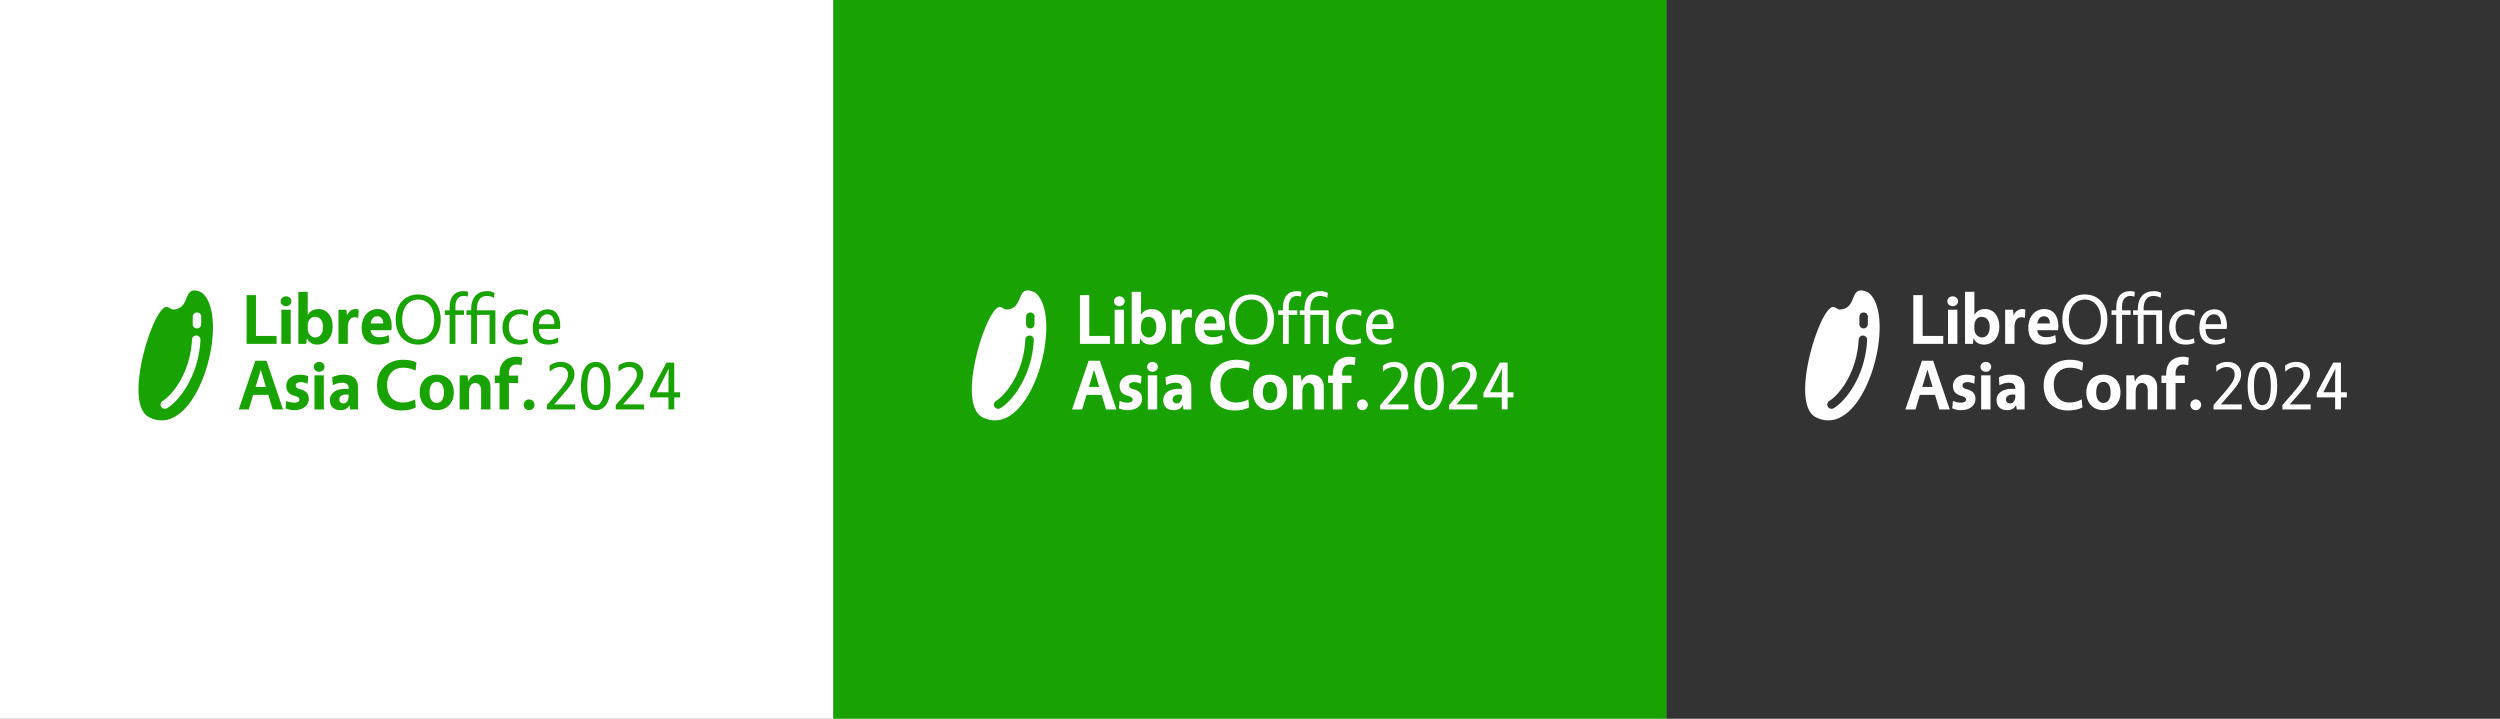 <?xml version="1.0" encoding="UTF-8" standalone="no"?>
<!-- Created with Inkscape (http://www.inkscape.org/) -->

<svg
   width="760.677mm"
   height="218.654mm"
   viewBox="0 0 760.677 218.654"
   version="1.1"
   id="svg1"
   xmlns="http://www.w3.org/2000/svg"
   xmlns:svg="http://www.w3.org/2000/svg">
  <rect x="0" y="0" width="760.677" height="218.654" fill="#808080" stroke="none"/>
  <defs
     id="defs1" />
  <g
     id="layer1"
     transform="translate(-585.995,-53.975)">
    <g
       id="g3">
      <rect
         style="fill:#ffffff;fill-opacity:1;stroke:none;stroke-width:0.061;stroke-linecap:round;stroke-linejoin:round;stroke-opacity:1;paint-order:markers fill stroke"
         id="rect2816"
         width="253.559"
         height="218.654"
         x="585.995"
         y="53.975" />
      <rect
         style="fill:#18a303;fill-opacity:1;stroke:none;stroke-width:0.061;stroke-linecap:round;stroke-linejoin:round;stroke-opacity:1;paint-order:markers fill stroke"
         id="rect2817"
         width="253.559"
         height="218.654"
         x="-1093.113"
         y="53.975"
         transform="scale(-1,1)" />
      <rect
         style="fill:#333333;fill-opacity:1;stroke:none;stroke-width:0.061;stroke-linecap:round;stroke-linejoin:round;stroke-opacity:1;paint-order:markers fill stroke"
         id="rect2818"
         width="253.559"
         height="218.654"
         x="1093.113"
         y="53.975" />
      <g
         id="g3115-7"
         transform="matrix(0.341,0,0,0.341,-1534.23,-1302.187)"
         style="fill:#ffffff">
        <g
           id="g3110-3"
           style="font-size:63.206px;line-height:1.3;font-family:Vegur;-inkscape-font-specification:Vegur;letter-spacing:-0.237px;white-space:pre;fill:#ffffff;stroke-width:1.394;stroke-linecap:round;stroke-linejoin:round;paint-order:markers fill stroke"
           aria-label="LibreOffice">
          <path
             style="font-weight:bold;fill:#ffffff"
             d="m 7933.222,4276.791 v -36.406 h -8.343 v 43.485 h 26.736 v -7.079 z m 26.815,-35.395 c -2.655,0 -4.804,1.959 -4.804,4.424 0,2.465 2.149,4.424 4.804,4.424 2.655,0 4.804,-1.959 4.804,-4.424 0,-2.465 -2.149,-4.424 -4.804,-4.424 z m -4.171,42.474 h 8.343 v -30.465 h -8.343 z m 23.528,-46.456 h -8.343 v 46.456 h 7.016 l 0.632,-5.183 c 1.327,3.666 4.93,5.815 9.165,5.815 8.027,0 13.779,-6.131 13.779,-16.307 0,-8.722 -4.804,-15.422 -12.641,-15.422 -4.171,0 -7.585,1.643 -9.607,5.246 z m 0,30.149 c 0,-4.93 2.971,-7.838 6.384,-7.838 5.12,0 7.269,4.045 7.269,9.102 0,6.131 -2.908,9.291 -6.889,9.291 -3.35,0 -6.763,-2.971 -6.763,-7.585 z m 34.463,-14.158 h -7.016 v 30.465 h 8.343 v -14.916 c 0,-5.12 1.959,-8.849 5.878,-8.849 1.517,0 2.465,0.127 3.476,0.569 l 0.316,-7.395 c -0.695,-0.316 -1.959,-0.506 -3.034,-0.506 -2.908,0 -6.257,2.275 -7.332,5.752 z m 37.813,22.564 c -2.275,1.201 -4.993,1.896 -8.343,1.896 -4.551,0 -7.395,-2.149 -7.838,-6.194 h 18.519 c 0.19,-1.011 0.316,-2.465 0.316,-3.54 0,-8.343 -3.792,-15.359 -12.515,-15.359 -8.153,0 -14.284,6.447 -14.284,16.813 0,9.986 5.815,14.916 14.158,14.916 4.677,0 8.153,-0.885 10.555,-2.212 z m -16.117,-10.303 c 0.506,-4.171 2.844,-6.447 5.878,-6.447 3.856,0 5.309,2.907 5.309,6.447 z"
             id="path3109-7" />
          <path
             d="m 8077.978,4239.753 c -11.883,0 -20.099,8.659 -20.099,22.375 0,13.716 8.217,22.375 20.099,22.375 11.883,0 20.099,-8.659 20.099,-22.375 0,-13.716 -8.217,-22.375 -20.099,-22.375 z m 0,4.551 c 7.648,0 14.284,5.815 14.284,17.824 0,12.009 -6.637,17.824 -14.284,17.824 -7.648,0 -14.284,-5.815 -14.284,-17.824 0,-12.009 6.636,-17.824 14.284,-17.824 z m 28.016,9.607 h -4.235 v 4.045 h 4.235 v 25.914 h 5.183 v -25.914 h 7.648 v -4.045 h -7.648 v -3.539 c 0,-6.447 3.413,-9.291 7.142,-9.291 1.77,0 2.844,0.253 3.856,0.632 l 0.316,-4.298 c -1.011,-0.379 -2.528,-0.632 -4.235,-0.632 -7.521,0 -12.262,4.993 -12.262,14.284 z m 40.847,0 h -16.433 v -1.58 c 0,-6.573 2.781,-11.251 8.659,-11.251 2.528,0 4.74,0.569 6.51,1.77 l 0.506,-4.424 c -1.264,-0.885 -3.856,-1.643 -6.51,-1.643 -8.533,0 -14.348,5.12 -14.348,16.244 v 0.885 h -4.235 v 4.045 h 4.235 v 25.914 h 5.183 v -25.914 h 11.251 v 25.914 h 5.183 z m 28.537,24.903 c -1.896,0.948 -4.235,1.517 -6.384,1.517 -6.384,0 -10.113,-4.045 -10.113,-11.567 0,-7.774 4.424,-11.44 10.05,-11.44 2.655,0 4.93,0.632 6.763,1.643 l 0.443,-4.551 c -1.707,-0.822 -4.361,-1.391 -7.395,-1.391 -8.153,0 -15.549,5.562 -15.549,16.117 0,10.492 6.447,15.359 14.664,15.359 3.097,0 5.878,-0.632 7.964,-1.454 z m 27.384,-0.695 c -2.149,1.327 -4.993,2.212 -7.648,2.212 -6.068,0 -9.228,-2.971 -9.544,-9.797 h 18.898 c 0.19,-1.011 0.253,-1.643 0.253,-2.591 0,-8.217 -3.224,-14.916 -11.061,-14.916 -8.153,0 -13.526,6.447 -13.526,16.56 0,9.86 5.372,14.916 13.716,14.916 3.539,0 6.889,-0.822 9.165,-2.086 z m -17.066,-11.819 c 0.442,-5.309 3.224,-8.849 7.395,-8.849 4.614,0 6.384,3.919 6.384,8.849 z"
             id="path3110-1"
             style="fill:#ffffff" />
        </g>
        <path
           id="path3112-0"
           style="fill:#ffffff;fill-opacity:1;stroke:none;stroke-width:0.542;stroke-linecap:round;stroke-linejoin:round;stroke-dasharray:none;stroke-opacity:1;paint-order:markers fill stroke"
           d="m 7878.044,4236.155 c -9.04,0.166 -4.595,16.858 -19.177,17.064 v 0 c -4.218,-1.382 -5.691,-5.744 -11.72,2.961 -12.197,17.609 -30.073,82.961 -9.027,93.249 43.643,21.331 73.321,-91.061 46.543,-111.456 -2.805,-1.312 -4.942,-1.848 -6.616,-1.817 z m 2.683,19.655 a 3.778,3.778 0 0 1 3.655,3.898 c -0.162,5.01 0.057,3.959 -0.084,6.768 a 3.778,3.778 0 0 1 -3.961,3.584 3.778,3.778 0 0 1 -3.584,-3.961 c 0.125,-2.498 -0.09,-1.444 0.078,-6.634 a 3.778,3.778 0 0 1 3.896,-3.655 z m -0.613,20.61 a 3.778,3.778 0 0 1 3.574,3.97 c -0.873,16.583 -5.829,30.287 -11.771,40.561 -5.942,10.274 -12.67,17.095 -18.06,20.306 a 3.778,3.778 0 0 1 -5.18,-1.312 3.778,3.778 0 0 1 1.313,-5.178 c 3.562,-2.122 9.99,-8.268 15.387,-17.599 5.397,-9.331 9.963,-21.873 10.768,-37.176 a 3.778,3.778 0 0 1 3.97,-3.572 z" />
        <g
           id="g3114-1"
           style="font-size:63.206px;line-height:1.3;font-family:Vegur;-inkscape-font-specification:Vegur;letter-spacing:-0.237px;white-space:pre;fill:#ffffff;stroke-width:1.394;stroke-linecap:round;stroke-linejoin:round;paint-order:markers fill stroke"
           aria-label="Asia Conf. 2024">
          <path
             style="font-weight:bold;fill:#ffffff"
             d="m 7944.249,4329.368 3.919,13.02 h 9.228 l -14.79,-43.485 h -9.986 l -14.79,43.485 h 8.975 l 3.919,-13.02 z m -2.149,-7.079 h -9.228 l 4.614,-15.359 z m 17.524,19.088 c 2.275,1.075 5.309,1.643 7.964,1.643 7.079,0 12.768,-3.792 12.768,-9.986 0,-4.551 -2.275,-7.458 -8.217,-8.849 -2.086,-0.506 -3.413,-1.517 -3.413,-3.224 0,-1.896 1.833,-2.971 4.361,-2.971 2.275,0 4.298,0.506 6.194,1.517 l 0.506,-6.826 c -1.77,-0.758 -4.171,-1.327 -7.648,-1.327 -6.194,0 -11.883,3.413 -11.883,10.05 0,4.74 2.339,7.521 7.711,8.912 2.591,0.695 3.982,1.58 3.982,3.224 0,1.707 -1.643,2.781 -4.361,2.781 -2.275,0 -4.677,-0.379 -7.332,-1.58 z m 29.975,-41.463 c -2.655,0 -4.804,1.959 -4.804,4.424 0,2.465 2.149,4.424 4.804,4.424 2.655,0 4.804,-1.959 4.804,-4.424 0,-2.465 -2.149,-4.424 -4.804,-4.424 z m -4.171,42.474 h 8.343 v -30.465 h -8.343 z m 16.323,-21.553 c 2.465,-1.58 6.005,-2.339 8.47,-2.339 3.982,0 5.689,1.896 5.689,4.867 v 0.695 c -0.758,-0.063 -1.707,-0.126 -2.908,-0.126 -7.964,0 -13.842,3.603 -13.842,10.113 0,5.625 3.666,8.975 9.165,8.975 4.045,0 6.51,-1.201 8.28,-4.488 l 0.632,3.856 h 7.016 v -19.657 c 0,-6.953 -3.666,-11.44 -12.768,-11.44 -3.539,0 -7.648,0.885 -10.239,2.465 z m 14.158,10.05 c 0,3.539 -2.086,6.131 -4.551,6.131 -2.275,0 -3.792,-1.454 -3.792,-3.539 0,-2.718 2.339,-4.424 5.878,-4.424 0.822,0 1.706,0.063 2.465,0.126 z m 59.255,2.528 c -3.729,1.896 -7.016,2.781 -10.934,2.781 -8.406,0 -14.032,-5.941 -14.032,-16.054 0,-9.86 6.573,-15.043 14.221,-15.043 4.551,0 8.28,1.075 11.187,2.655 l 0.822,-7.205 c -2.591,-1.517 -6.51,-2.528 -12.009,-2.528 -12.388,0 -23.196,7.901 -23.196,22.817 0,14.727 8.975,22.438 21.743,22.438 4.614,0 9.291,-0.822 12.831,-2.718 z m 19.357,-22.122 c -8.47,0 -15.232,5.625 -15.232,15.864 0,10.176 6.763,15.865 15.232,15.865 8.47,0 15.232,-5.689 15.232,-15.865 0,-10.239 -6.763,-15.864 -15.232,-15.864 z m 0,6.447 c 3.856,0 6.447,3.16 6.447,9.418 0,6.194 -2.591,9.418 -6.447,9.418 -3.856,0 -6.447,-3.224 -6.447,-9.418 0,-6.257 2.591,-9.418 6.447,-9.418 z m 27.447,-5.815 h -7.016 v 30.465 h 8.343 v -15.675 c 0,-4.804 2.023,-7.964 5.499,-7.964 3.539,0 5.309,2.718 5.309,6.637 v 17.002 h 8.343 v -20.352 c 0,-6.194 -4.045,-10.745 -10.871,-10.745 -4.108,0 -7.585,2.022 -8.912,6.384 z m 28.585,0.253 h -4.235 v 6.573 h 4.235 v 23.639 h 8.343 v -23.639 h 8.28 v -6.573 h -8.28 v -2.465 c 0,-4.551 2.591,-7.458 6.7,-7.458 1.77,0 3.35,0.253 4.551,0.758 l 0.569,-6.889 c -1.264,-0.506 -3.287,-0.822 -5.183,-0.822 -8.406,0 -14.98,4.993 -14.98,15.106 z m 26.372,21.237 c -2.655,0 -4.804,2.149 -4.804,4.804 0,2.655 2.149,4.804 4.804,4.804 2.655,0 4.804,-2.149 4.804,-4.804 0,-2.655 -2.149,-4.804 -4.804,-4.804 z"
             id="path3113-6" />
          <path
             d="m 8195.357,4308.763 c 2.402,-2.718 6.194,-4.298 9.038,-4.298 4.993,0 7.205,2.844 7.205,6.573 0,3.919 -1.201,7.079 -9.734,16.939 l -9.102,10.492 v 3.919 h 25.219 v -4.551 h -18.646 l 5.941,-6.7 c 8.912,-9.986 12.136,-14.664 12.136,-20.226 0,-6.321 -4.551,-10.998 -12.262,-10.998 -3.729,0 -7.332,1.138 -9.986,3.476 z m 41.036,-8.849 c -8.153,0 -13.21,7.458 -13.21,21.553 0,14.284 4.93,21.553 13.21,21.553 8.153,0 13.21,-7.269 13.21,-21.553 0,-14.284 -5.056,-21.553 -13.21,-21.553 z m 0,4.551 c 5.499,0 7.521,6.826 7.521,17.002 0,10.176 -2.149,17.002 -7.521,17.002 -5.372,0 -7.521,-6.573 -7.521,-17.002 0,-10.239 2.275,-17.002 7.521,-17.002 z m 20.431,4.298 c 2.402,-2.718 6.194,-4.298 9.038,-4.298 4.993,0 7.205,2.844 7.205,6.573 0,3.919 -1.201,7.079 -9.734,16.939 l -9.102,10.492 v 3.919 h 25.219 v -4.551 h -18.646 l 5.941,-6.7 c 8.912,-9.986 12.135,-14.664 12.135,-20.226 0,-6.321 -4.551,-10.998 -12.262,-10.998 -3.729,0 -7.332,1.138 -9.986,3.476 z m 49.632,18.266 v -26.483 h -6.889 l -14.664,26.989 v 4.045 h 16.37 v 10.745 h 5.183 v -10.745 h 5.246 v -4.551 z m -15.675,0 10.745,-21.047 c -0.253,5.056 -0.253,8.786 -0.253,11.314 v 9.734 z"
             id="path3114-9"
             style="fill:#ffffff" />
        </g>
      </g>
      <g
         id="g3120"
         transform="matrix(0.341,0,0,0.341,-1787.789,-1302.187)"
         style="fill:#ffffff">
        <g
           id="g3116"
           style="font-size:63.206px;line-height:1.3;font-family:Vegur;-inkscape-font-specification:Vegur;letter-spacing:-0.237px;white-space:pre;fill:#ffffff;stroke-width:1.394;stroke-linecap:round;stroke-linejoin:round;paint-order:markers fill stroke"
           aria-label="LibreOffice">
          <path
             style="font-weight:bold;fill:#ffffff"
             d="m 7933.222,4276.791 v -36.406 h -8.343 v 43.485 h 26.736 v -7.079 z m 26.815,-35.395 c -2.655,0 -4.804,1.959 -4.804,4.424 0,2.465 2.149,4.424 4.804,4.424 2.655,0 4.804,-1.959 4.804,-4.424 0,-2.465 -2.149,-4.424 -4.804,-4.424 z m -4.171,42.474 h 8.343 v -30.465 h -8.343 z m 23.528,-46.456 h -8.343 v 46.456 h 7.016 l 0.632,-5.183 c 1.327,3.666 4.93,5.815 9.165,5.815 8.027,0 13.779,-6.131 13.779,-16.307 0,-8.722 -4.804,-15.422 -12.641,-15.422 -4.171,0 -7.585,1.643 -9.607,5.246 z m 0,30.149 c 0,-4.93 2.971,-7.838 6.384,-7.838 5.12,0 7.269,4.045 7.269,9.102 0,6.131 -2.908,9.291 -6.889,9.291 -3.35,0 -6.763,-2.971 -6.763,-7.585 z m 34.463,-14.158 h -7.016 v 30.465 h 8.343 v -14.916 c 0,-5.12 1.959,-8.849 5.878,-8.849 1.517,0 2.465,0.127 3.476,0.569 l 0.316,-7.395 c -0.695,-0.316 -1.959,-0.506 -3.034,-0.506 -2.908,0 -6.257,2.275 -7.332,5.752 z m 37.813,22.564 c -2.275,1.201 -4.993,1.896 -8.343,1.896 -4.551,0 -7.395,-2.149 -7.838,-6.194 h 18.519 c 0.19,-1.011 0.316,-2.465 0.316,-3.54 0,-8.343 -3.792,-15.359 -12.515,-15.359 -8.153,0 -14.284,6.447 -14.284,16.813 0,9.986 5.815,14.916 14.158,14.916 4.677,0 8.153,-0.885 10.555,-2.212 z m -16.117,-10.303 c 0.506,-4.171 2.844,-6.447 5.878,-6.447 3.856,0 5.309,2.907 5.309,6.447 z"
             id="path3115" />
          <path
             d="m 8077.978,4239.753 c -11.883,0 -20.099,8.659 -20.099,22.375 0,13.716 8.217,22.375 20.099,22.375 11.883,0 20.099,-8.659 20.099,-22.375 0,-13.716 -8.217,-22.375 -20.099,-22.375 z m 0,4.551 c 7.648,0 14.284,5.815 14.284,17.824 0,12.009 -6.637,17.824 -14.284,17.824 -7.648,0 -14.284,-5.815 -14.284,-17.824 0,-12.009 6.636,-17.824 14.284,-17.824 z m 28.016,9.607 h -4.235 v 4.045 h 4.235 v 25.914 h 5.183 v -25.914 h 7.648 v -4.045 h -7.648 v -3.539 c 0,-6.447 3.413,-9.291 7.142,-9.291 1.77,0 2.844,0.253 3.856,0.632 l 0.316,-4.298 c -1.011,-0.379 -2.528,-0.632 -4.235,-0.632 -7.521,0 -12.262,4.993 -12.262,14.284 z m 40.847,0 h -16.433 v -1.58 c 0,-6.573 2.781,-11.251 8.659,-11.251 2.528,0 4.74,0.569 6.51,1.77 l 0.506,-4.424 c -1.264,-0.885 -3.856,-1.643 -6.51,-1.643 -8.533,0 -14.348,5.12 -14.348,16.244 v 0.885 h -4.235 v 4.045 h 4.235 v 25.914 h 5.183 v -25.914 h 11.251 v 25.914 h 5.183 z m 28.537,24.903 c -1.896,0.948 -4.235,1.517 -6.384,1.517 -6.384,0 -10.113,-4.045 -10.113,-11.567 0,-7.774 4.424,-11.44 10.05,-11.44 2.655,0 4.93,0.632 6.763,1.643 l 0.443,-4.551 c -1.707,-0.822 -4.361,-1.391 -7.395,-1.391 -8.153,0 -15.549,5.562 -15.549,16.117 0,10.492 6.447,15.359 14.664,15.359 3.097,0 5.878,-0.632 7.964,-1.454 z m 27.384,-0.695 c -2.149,1.327 -4.993,2.212 -7.648,2.212 -6.068,0 -9.228,-2.971 -9.544,-9.797 h 18.898 c 0.19,-1.011 0.253,-1.643 0.253,-2.591 0,-8.217 -3.224,-14.916 -11.061,-14.916 -8.153,0 -13.526,6.447 -13.526,16.56 0,9.86 5.372,14.916 13.716,14.916 3.539,0 6.889,-0.822 9.165,-2.086 z m -17.066,-11.819 c 0.442,-5.309 3.224,-8.849 7.395,-8.849 4.614,0 6.384,3.919 6.384,8.849 z"
             id="path3116"
             style="fill:#ffffff" />
        </g>
        <path
           id="path3117"
           style="fill:#ffffff;fill-opacity:1;stroke:none;stroke-width:0.542;stroke-linecap:round;stroke-linejoin:round;stroke-dasharray:none;stroke-opacity:1;paint-order:markers fill stroke"
           d="m 7878.044,4236.155 c -9.04,0.166 -4.595,16.858 -19.177,17.064 v 0 c -4.218,-1.382 -5.691,-5.744 -11.72,2.961 -12.197,17.609 -30.073,82.961 -9.027,93.249 43.643,21.331 73.321,-91.061 46.543,-111.456 -2.805,-1.312 -4.942,-1.848 -6.616,-1.817 z m 2.683,19.655 a 3.778,3.778 0 0 1 3.655,3.898 c -0.162,5.01 0.057,3.959 -0.084,6.768 a 3.778,3.778 0 0 1 -3.961,3.584 3.778,3.778 0 0 1 -3.584,-3.961 c 0.125,-2.498 -0.09,-1.444 0.078,-6.634 a 3.778,3.778 0 0 1 3.896,-3.655 z m -0.613,20.61 a 3.778,3.778 0 0 1 3.574,3.97 c -0.873,16.583 -5.829,30.287 -11.771,40.561 -5.942,10.274 -12.67,17.095 -18.06,20.306 a 3.778,3.778 0 0 1 -5.18,-1.312 3.778,3.778 0 0 1 1.313,-5.178 c 3.562,-2.122 9.99,-8.268 15.387,-17.599 5.397,-9.331 9.963,-21.873 10.768,-37.176 a 3.778,3.778 0 0 1 3.97,-3.572 z" />
        <g
           id="g3119"
           style="font-size:63.206px;line-height:1.3;font-family:Vegur;-inkscape-font-specification:Vegur;letter-spacing:-0.237px;white-space:pre;fill:#ffffff;stroke-width:1.394;stroke-linecap:round;stroke-linejoin:round;paint-order:markers fill stroke"
           aria-label="Asia Conf. 2024">
          <path
             style="font-weight:bold;fill:#ffffff"
             d="m 7944.249,4329.368 3.919,13.02 h 9.228 l -14.79,-43.485 h -9.986 l -14.79,43.485 h 8.975 l 3.919,-13.02 z m -2.149,-7.079 h -9.228 l 4.614,-15.359 z m 17.524,19.088 c 2.275,1.075 5.309,1.643 7.964,1.643 7.079,0 12.768,-3.792 12.768,-9.986 0,-4.551 -2.275,-7.458 -8.217,-8.849 -2.086,-0.506 -3.413,-1.517 -3.413,-3.224 0,-1.896 1.833,-2.971 4.361,-2.971 2.275,0 4.298,0.506 6.194,1.517 l 0.506,-6.826 c -1.77,-0.758 -4.171,-1.327 -7.648,-1.327 -6.194,0 -11.883,3.413 -11.883,10.05 0,4.74 2.339,7.521 7.711,8.912 2.591,0.695 3.982,1.58 3.982,3.224 0,1.707 -1.643,2.781 -4.361,2.781 -2.275,0 -4.677,-0.379 -7.332,-1.58 z m 29.975,-41.463 c -2.655,0 -4.804,1.959 -4.804,4.424 0,2.465 2.149,4.424 4.804,4.424 2.655,0 4.804,-1.959 4.804,-4.424 0,-2.465 -2.149,-4.424 -4.804,-4.424 z m -4.171,42.474 h 8.343 v -30.465 h -8.343 z m 16.323,-21.553 c 2.465,-1.58 6.005,-2.339 8.47,-2.339 3.982,0 5.689,1.896 5.689,4.867 v 0.695 c -0.758,-0.063 -1.707,-0.126 -2.908,-0.126 -7.964,0 -13.842,3.603 -13.842,10.113 0,5.625 3.666,8.975 9.165,8.975 4.045,0 6.51,-1.201 8.28,-4.488 l 0.632,3.856 h 7.016 v -19.657 c 0,-6.953 -3.666,-11.44 -12.768,-11.44 -3.539,0 -7.648,0.885 -10.239,2.465 z m 14.158,10.05 c 0,3.539 -2.086,6.131 -4.551,6.131 -2.275,0 -3.792,-1.454 -3.792,-3.539 0,-2.718 2.339,-4.424 5.878,-4.424 0.822,0 1.706,0.063 2.465,0.126 z m 59.255,2.528 c -3.729,1.896 -7.016,2.781 -10.934,2.781 -8.406,0 -14.032,-5.941 -14.032,-16.054 0,-9.86 6.573,-15.043 14.221,-15.043 4.551,0 8.28,1.075 11.187,2.655 l 0.822,-7.205 c -2.591,-1.517 -6.51,-2.528 -12.009,-2.528 -12.388,0 -23.196,7.901 -23.196,22.817 0,14.727 8.975,22.438 21.743,22.438 4.614,0 9.291,-0.822 12.831,-2.718 z m 19.357,-22.122 c -8.47,0 -15.232,5.625 -15.232,15.864 0,10.176 6.763,15.865 15.232,15.865 8.47,0 15.232,-5.689 15.232,-15.865 0,-10.239 -6.763,-15.864 -15.232,-15.864 z m 0,6.447 c 3.856,0 6.447,3.16 6.447,9.418 0,6.194 -2.591,9.418 -6.447,9.418 -3.856,0 -6.447,-3.224 -6.447,-9.418 0,-6.257 2.591,-9.418 6.447,-9.418 z m 27.447,-5.815 h -7.016 v 30.465 h 8.343 v -15.675 c 0,-4.804 2.023,-7.964 5.499,-7.964 3.539,0 5.309,2.718 5.309,6.637 v 17.002 h 8.343 v -20.352 c 0,-6.194 -4.045,-10.745 -10.871,-10.745 -4.108,0 -7.585,2.022 -8.912,6.384 z m 28.585,0.253 h -4.235 v 6.573 h 4.235 v 23.639 h 8.343 v -23.639 h 8.28 v -6.573 h -8.28 v -2.465 c 0,-4.551 2.591,-7.458 6.7,-7.458 1.77,0 3.35,0.253 4.551,0.758 l 0.569,-6.889 c -1.264,-0.506 -3.287,-0.822 -5.183,-0.822 -8.406,0 -14.98,4.993 -14.98,15.106 z m 26.372,21.237 c -2.655,0 -4.804,2.149 -4.804,4.804 0,2.655 2.149,4.804 4.804,4.804 2.655,0 4.804,-2.149 4.804,-4.804 0,-2.655 -2.149,-4.804 -4.804,-4.804 z"
             id="path3118" />
          <path
             d="m 8195.357,4308.763 c 2.402,-2.718 6.194,-4.298 9.038,-4.298 4.993,0 7.205,2.844 7.205,6.573 0,3.919 -1.201,7.079 -9.734,16.939 l -9.102,10.492 v 3.919 h 25.219 v -4.551 h -18.646 l 5.941,-6.7 c 8.912,-9.986 12.136,-14.664 12.136,-20.226 0,-6.321 -4.551,-10.998 -12.262,-10.998 -3.729,0 -7.332,1.138 -9.986,3.476 z m 41.036,-8.849 c -8.153,0 -13.21,7.458 -13.21,21.553 0,14.284 4.93,21.553 13.21,21.553 8.153,0 13.21,-7.269 13.21,-21.553 0,-14.284 -5.056,-21.553 -13.21,-21.553 z m 0,4.551 c 5.499,0 7.521,6.826 7.521,17.002 0,10.176 -2.149,17.002 -7.521,17.002 -5.372,0 -7.521,-6.573 -7.521,-17.002 0,-10.239 2.275,-17.002 7.521,-17.002 z m 20.431,4.298 c 2.402,-2.718 6.194,-4.298 9.038,-4.298 4.993,0 7.205,2.844 7.205,6.573 0,3.919 -1.201,7.079 -9.734,16.939 l -9.102,10.492 v 3.919 h 25.219 v -4.551 h -18.646 l 5.941,-6.7 c 8.912,-9.986 12.135,-14.664 12.135,-20.226 0,-6.321 -4.551,-10.998 -12.262,-10.998 -3.729,0 -7.332,1.138 -9.986,3.476 z m 49.632,18.266 v -26.483 h -6.889 l -14.664,26.989 v 4.045 h 16.37 v 10.745 h 5.183 v -10.745 h 5.246 v -4.551 z m -15.675,0 10.745,-21.047 c -0.253,5.056 -0.253,8.786 -0.253,11.314 v 9.734 z"
             id="path3119"
             style="fill:#ffffff" />
        </g>
      </g>
      <g
         id="g3125"
         transform="matrix(0.341,0,0,0.341,-2041.348,-1302.187)"
         style="fill:#18a303;fill-opacity:1">
        <g
           id="g3121"
           style="font-size:63.206px;line-height:1.3;font-family:Vegur;-inkscape-font-specification:Vegur;letter-spacing:-0.237px;white-space:pre;fill:#18a303;fill-opacity:1;stroke-width:1.394;stroke-linecap:round;stroke-linejoin:round;paint-order:markers fill stroke"
           aria-label="LibreOffice">
          <path
             style="font-weight:bold;fill:#18a303;fill-opacity:1"
             d="m 7933.222,4276.791 v -36.406 h -8.343 v 43.485 h 26.736 v -7.079 z m 26.815,-35.395 c -2.655,0 -4.804,1.959 -4.804,4.424 0,2.465 2.149,4.424 4.804,4.424 2.655,0 4.804,-1.959 4.804,-4.424 0,-2.465 -2.149,-4.424 -4.804,-4.424 z m -4.171,42.474 h 8.343 v -30.465 h -8.343 z m 23.528,-46.456 h -8.343 v 46.456 h 7.016 l 0.632,-5.183 c 1.327,3.666 4.93,5.815 9.165,5.815 8.027,0 13.779,-6.131 13.779,-16.307 0,-8.722 -4.804,-15.422 -12.641,-15.422 -4.171,0 -7.585,1.643 -9.607,5.246 z m 0,30.149 c 0,-4.93 2.971,-7.838 6.384,-7.838 5.12,0 7.269,4.045 7.269,9.102 0,6.131 -2.908,9.291 -6.889,9.291 -3.35,0 -6.763,-2.971 -6.763,-7.585 z m 34.463,-14.158 h -7.016 v 30.465 h 8.343 v -14.916 c 0,-5.12 1.959,-8.849 5.878,-8.849 1.517,0 2.465,0.127 3.476,0.569 l 0.316,-7.395 c -0.695,-0.316 -1.959,-0.506 -3.034,-0.506 -2.908,0 -6.257,2.275 -7.332,5.752 z m 37.813,22.564 c -2.275,1.201 -4.993,1.896 -8.343,1.896 -4.551,0 -7.395,-2.149 -7.838,-6.194 h 18.519 c 0.19,-1.011 0.316,-2.465 0.316,-3.54 0,-8.343 -3.792,-15.359 -12.515,-15.359 -8.153,0 -14.284,6.447 -14.284,16.813 0,9.986 5.815,14.916 14.158,14.916 4.677,0 8.153,-0.885 10.555,-2.212 z m -16.117,-10.303 c 0.506,-4.171 2.844,-6.447 5.878,-6.447 3.856,0 5.309,2.907 5.309,6.447 z"
             id="path3120" />
          <path
             d="m 8077.978,4239.753 c -11.883,0 -20.099,8.659 -20.099,22.375 0,13.716 8.217,22.375 20.099,22.375 11.883,0 20.099,-8.659 20.099,-22.375 0,-13.716 -8.217,-22.375 -20.099,-22.375 z m 0,4.551 c 7.648,0 14.284,5.815 14.284,17.824 0,12.009 -6.637,17.824 -14.284,17.824 -7.648,0 -14.284,-5.815 -14.284,-17.824 0,-12.009 6.636,-17.824 14.284,-17.824 z m 28.016,9.607 h -4.235 v 4.045 h 4.235 v 25.914 h 5.183 v -25.914 h 7.648 v -4.045 h -7.648 v -3.539 c 0,-6.447 3.413,-9.291 7.142,-9.291 1.77,0 2.844,0.253 3.856,0.632 l 0.316,-4.298 c -1.011,-0.379 -2.528,-0.632 -4.235,-0.632 -7.521,0 -12.262,4.993 -12.262,14.284 z m 40.847,0 h -16.433 v -1.58 c 0,-6.573 2.781,-11.251 8.659,-11.251 2.528,0 4.74,0.569 6.51,1.77 l 0.506,-4.424 c -1.264,-0.885 -3.856,-1.643 -6.51,-1.643 -8.533,0 -14.348,5.12 -14.348,16.244 v 0.885 h -4.235 v 4.045 h 4.235 v 25.914 h 5.183 v -25.914 h 11.251 v 25.914 h 5.183 z m 28.537,24.903 c -1.896,0.948 -4.235,1.517 -6.384,1.517 -6.384,0 -10.113,-4.045 -10.113,-11.567 0,-7.774 4.424,-11.44 10.05,-11.44 2.655,0 4.93,0.632 6.763,1.643 l 0.443,-4.551 c -1.707,-0.822 -4.361,-1.391 -7.395,-1.391 -8.153,0 -15.549,5.562 -15.549,16.117 0,10.492 6.447,15.359 14.664,15.359 3.097,0 5.878,-0.632 7.964,-1.454 z m 27.384,-0.695 c -2.149,1.327 -4.993,2.212 -7.648,2.212 -6.068,0 -9.228,-2.971 -9.544,-9.797 h 18.898 c 0.19,-1.011 0.253,-1.643 0.253,-2.591 0,-8.217 -3.224,-14.916 -11.061,-14.916 -8.153,0 -13.526,6.447 -13.526,16.56 0,9.86 5.372,14.916 13.716,14.916 3.539,0 6.889,-0.822 9.165,-2.086 z m -17.066,-11.819 c 0.442,-5.309 3.224,-8.849 7.395,-8.849 4.614,0 6.384,3.919 6.384,8.849 z"
             id="path3121"
             style="fill:#18a303;fill-opacity:1" />
        </g>
        <path
           id="path3122"
           style="fill:#18a303;fill-opacity:1;stroke:none;stroke-width:0.542;stroke-linecap:round;stroke-linejoin:round;stroke-dasharray:none;stroke-opacity:1;paint-order:markers fill stroke"
           d="m 7878.044,4236.155 c -9.04,0.166 -4.595,16.858 -19.177,17.064 v 0 c -4.218,-1.382 -5.691,-5.744 -11.72,2.961 -12.197,17.609 -30.073,82.961 -9.027,93.249 43.643,21.331 73.321,-91.061 46.543,-111.456 -2.805,-1.312 -4.942,-1.848 -6.616,-1.817 z m 2.683,19.655 a 3.778,3.778 0 0 1 3.655,3.898 c -0.162,5.01 0.057,3.959 -0.084,6.768 a 3.778,3.778 0 0 1 -3.961,3.584 3.778,3.778 0 0 1 -3.584,-3.961 c 0.125,-2.498 -0.09,-1.444 0.078,-6.634 a 3.778,3.778 0 0 1 3.896,-3.655 z m -0.613,20.61 a 3.778,3.778 0 0 1 3.574,3.97 c -0.873,16.583 -5.829,30.287 -11.771,40.561 -5.942,10.274 -12.67,17.095 -18.06,20.306 a 3.778,3.778 0 0 1 -5.18,-1.312 3.778,3.778 0 0 1 1.313,-5.178 c 3.562,-2.122 9.99,-8.268 15.387,-17.599 5.397,-9.331 9.963,-21.873 10.768,-37.176 a 3.778,3.778 0 0 1 3.97,-3.572 z" />
        <g
           id="g3124"
           style="font-size:63.206px;line-height:1.3;font-family:Vegur;-inkscape-font-specification:Vegur;letter-spacing:-0.237px;white-space:pre;fill:#18a303;fill-opacity:1;stroke-width:1.394;stroke-linecap:round;stroke-linejoin:round;paint-order:markers fill stroke"
           aria-label="Asia Conf. 2024">
          <path
             style="font-weight:bold;fill:#18a303;fill-opacity:1"
             d="m 7944.249,4329.368 3.919,13.02 h 9.228 l -14.79,-43.485 h -9.986 l -14.79,43.485 h 8.975 l 3.919,-13.02 z m -2.149,-7.079 h -9.228 l 4.614,-15.359 z m 17.524,19.088 c 2.275,1.075 5.309,1.643 7.964,1.643 7.079,0 12.768,-3.792 12.768,-9.986 0,-4.551 -2.275,-7.458 -8.217,-8.849 -2.086,-0.506 -3.413,-1.517 -3.413,-3.224 0,-1.896 1.833,-2.971 4.361,-2.971 2.275,0 4.298,0.506 6.194,1.517 l 0.506,-6.826 c -1.77,-0.758 -4.171,-1.327 -7.648,-1.327 -6.194,0 -11.883,3.413 -11.883,10.05 0,4.74 2.339,7.521 7.711,8.912 2.591,0.695 3.982,1.58 3.982,3.224 0,1.707 -1.643,2.781 -4.361,2.781 -2.275,0 -4.677,-0.379 -7.332,-1.58 z m 29.975,-41.463 c -2.655,0 -4.804,1.959 -4.804,4.424 0,2.465 2.149,4.424 4.804,4.424 2.655,0 4.804,-1.959 4.804,-4.424 0,-2.465 -2.149,-4.424 -4.804,-4.424 z m -4.171,42.474 h 8.343 v -30.465 h -8.343 z m 16.323,-21.553 c 2.465,-1.58 6.005,-2.339 8.47,-2.339 3.982,0 5.689,1.896 5.689,4.867 v 0.695 c -0.758,-0.063 -1.707,-0.126 -2.908,-0.126 -7.964,0 -13.842,3.603 -13.842,10.113 0,5.625 3.666,8.975 9.165,8.975 4.045,0 6.51,-1.201 8.28,-4.488 l 0.632,3.856 h 7.016 v -19.657 c 0,-6.953 -3.666,-11.44 -12.768,-11.44 -3.539,0 -7.648,0.885 -10.239,2.465 z m 14.158,10.05 c 0,3.539 -2.086,6.131 -4.551,6.131 -2.275,0 -3.792,-1.454 -3.792,-3.539 0,-2.718 2.339,-4.424 5.878,-4.424 0.822,0 1.706,0.063 2.465,0.126 z m 59.255,2.528 c -3.729,1.896 -7.016,2.781 -10.934,2.781 -8.406,0 -14.032,-5.941 -14.032,-16.054 0,-9.86 6.573,-15.043 14.221,-15.043 4.551,0 8.28,1.075 11.187,2.655 l 0.822,-7.205 c -2.591,-1.517 -6.51,-2.528 -12.009,-2.528 -12.388,0 -23.196,7.901 -23.196,22.817 0,14.727 8.975,22.438 21.743,22.438 4.614,0 9.291,-0.822 12.831,-2.718 z m 19.357,-22.122 c -8.47,0 -15.232,5.625 -15.232,15.864 0,10.176 6.763,15.865 15.232,15.865 8.47,0 15.232,-5.689 15.232,-15.865 0,-10.239 -6.763,-15.864 -15.232,-15.864 z m 0,6.447 c 3.856,0 6.447,3.16 6.447,9.418 0,6.194 -2.591,9.418 -6.447,9.418 -3.856,0 -6.447,-3.224 -6.447,-9.418 0,-6.257 2.591,-9.418 6.447,-9.418 z m 27.447,-5.815 h -7.016 v 30.465 h 8.343 v -15.675 c 0,-4.804 2.023,-7.964 5.499,-7.964 3.539,0 5.309,2.718 5.309,6.637 v 17.002 h 8.343 v -20.352 c 0,-6.194 -4.045,-10.745 -10.871,-10.745 -4.108,0 -7.585,2.022 -8.912,6.384 z m 28.585,0.253 h -4.235 v 6.573 h 4.235 v 23.639 h 8.343 v -23.639 h 8.28 v -6.573 h -8.28 v -2.465 c 0,-4.551 2.591,-7.458 6.7,-7.458 1.77,0 3.35,0.253 4.551,0.758 l 0.569,-6.889 c -1.264,-0.506 -3.287,-0.822 -5.183,-0.822 -8.406,0 -14.98,4.993 -14.98,15.106 z m 26.372,21.237 c -2.655,0 -4.804,2.149 -4.804,4.804 0,2.655 2.149,4.804 4.804,4.804 2.655,0 4.804,-2.149 4.804,-4.804 0,-2.655 -2.149,-4.804 -4.804,-4.804 z"
             id="path3123" />
          <path
             d="m 8195.357,4308.763 c 2.402,-2.718 6.194,-4.298 9.038,-4.298 4.993,0 7.205,2.844 7.205,6.573 0,3.919 -1.201,7.079 -9.734,16.939 l -9.102,10.492 v 3.919 h 25.219 v -4.551 h -18.646 l 5.941,-6.7 c 8.912,-9.986 12.136,-14.664 12.136,-20.226 0,-6.321 -4.551,-10.998 -12.262,-10.998 -3.729,0 -7.332,1.138 -9.986,3.476 z m 41.036,-8.849 c -8.153,0 -13.21,7.458 -13.21,21.553 0,14.284 4.93,21.553 13.21,21.553 8.153,0 13.21,-7.269 13.21,-21.553 0,-14.284 -5.056,-21.553 -13.21,-21.553 z m 0,4.551 c 5.499,0 7.521,6.826 7.521,17.002 0,10.176 -2.149,17.002 -7.521,17.002 -5.372,0 -7.521,-6.573 -7.521,-17.002 0,-10.239 2.275,-17.002 7.521,-17.002 z m 20.431,4.298 c 2.402,-2.718 6.194,-4.298 9.038,-4.298 4.993,0 7.205,2.844 7.205,6.573 0,3.919 -1.201,7.079 -9.734,16.939 l -9.102,10.492 v 3.919 h 25.219 v -4.551 h -18.646 l 5.941,-6.7 c 8.912,-9.986 12.135,-14.664 12.135,-20.226 0,-6.321 -4.551,-10.998 -12.262,-10.998 -3.729,0 -7.332,1.138 -9.986,3.476 z m 49.632,18.266 v -26.483 h -6.889 l -14.664,26.989 v 4.045 h 16.37 v 10.745 h 5.183 v -10.745 h 5.246 v -4.551 z m -15.675,0 10.745,-21.047 c -0.253,5.056 -0.253,8.786 -0.253,11.314 v 9.734 z"
             id="path3124"
             style="fill:#18a303;fill-opacity:1" />
        </g>
      </g>
    </g>
  </g>
</svg>
